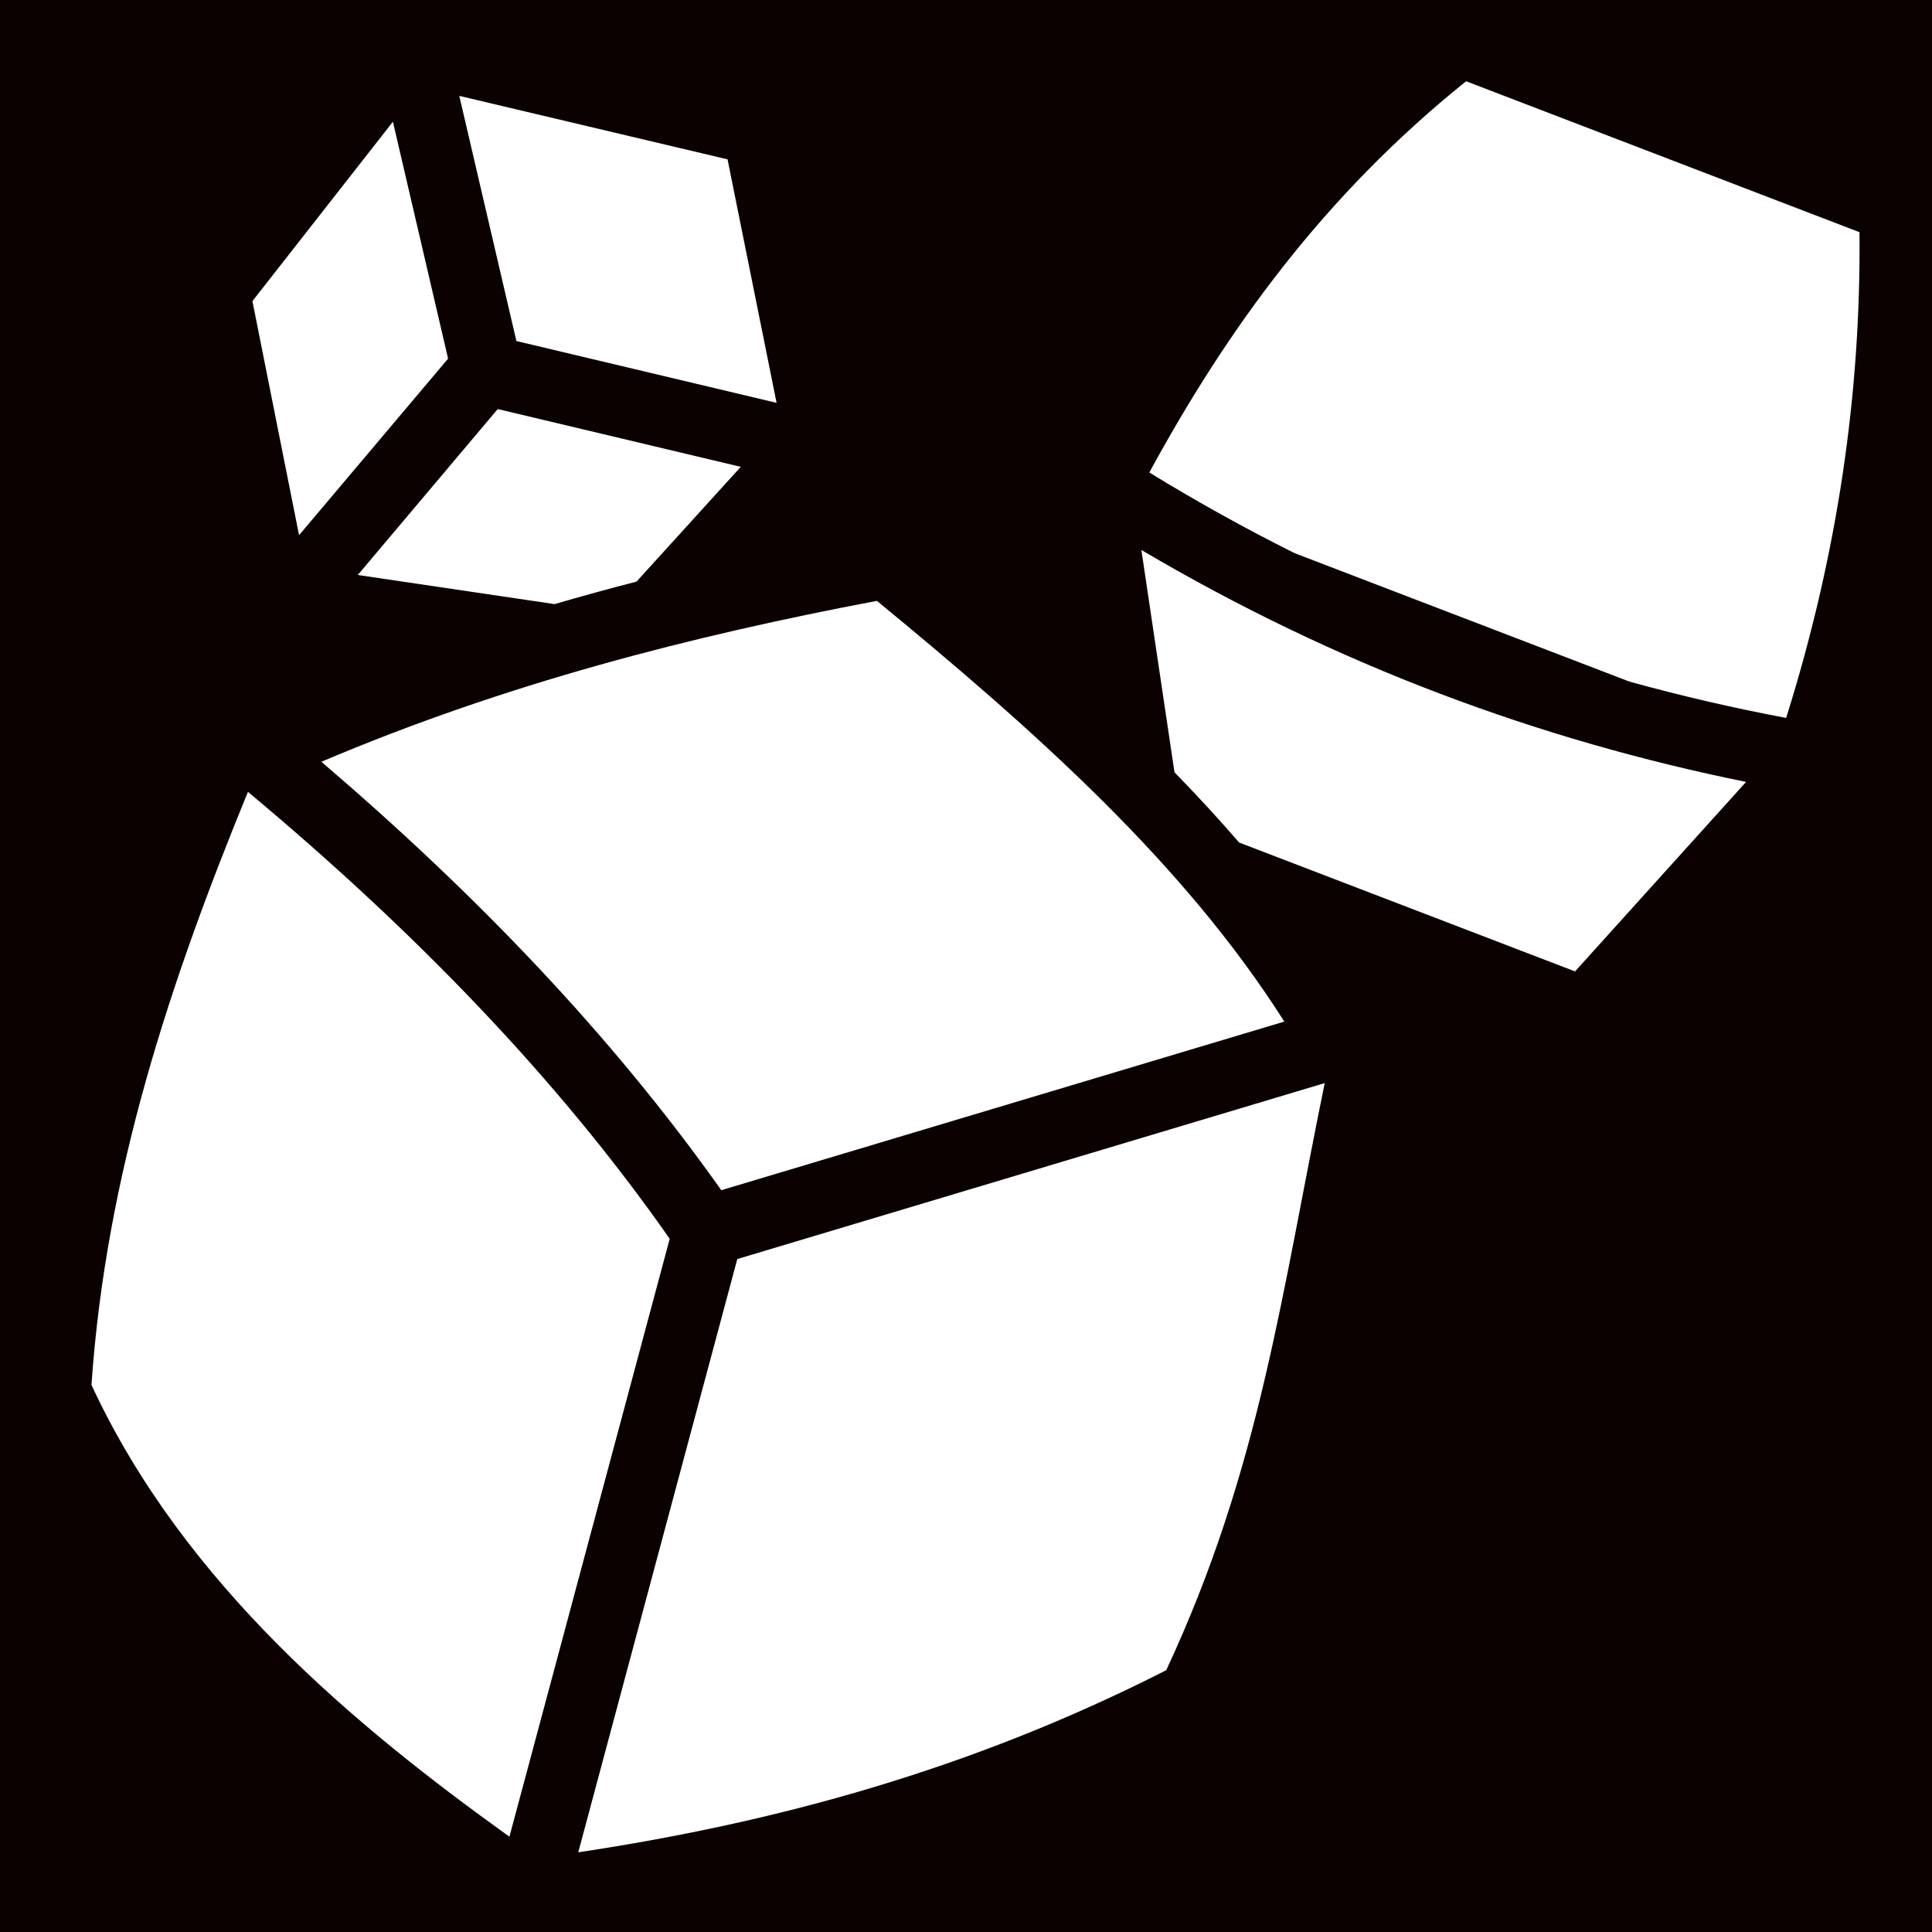 <svg xmlns="http://www.w3.org/2000/svg" viewBox="0 0 512 512" style="height: 512px; width: 512px;"><path d="M0 0h512v512H0z" fill="#0b0101" fill-opacity="1"></path><g class="" transform="translate(0,0)" style="touch-action: none;"><path d="M388.53 21.53c-38.006 30.546-63.492 66.122-83.952 103.687 12.746 7.812 25.587 14.923 38.516 21.38l88.744 34.04c13.746 3.8 27.583 6.995 41.51 9.625 13.493-42.908 19.872-85.824 19.433-128.73l-104.25-40zm-266.813 3.88l15.133 64.967 68.95 16.38-12.993-64.525-71.09-16.822zm-17.594 6.848L66.896 79.803l12.358 62.025 39.494-46.785-14.625-62.785zm27.783 76.148l-37.094 43.97 52.165 7.718c7.243-2.11 14.482-4.097 21.716-5.967l27.62-30.408-64.407-15.314zm170.57 37.346l8.776 58.912c5.91 6.06 11.636 12.256 17.13 18.615l89.024 34.157 45.317-50.218c-54.72-11.1-108.31-30.82-160.248-61.468zm-70.09 13.482c-49.324 9.35-98.335 21.9-147.224 42.645 40.825 34.878 76.848 72.364 105.988 113.538l149.204-44.686c-26.533-41.862-66.002-77.02-107.97-111.498zM65.71 209.848C45.093 260.13 28.07 311.115 24.24 367.025c24.535 52.892 70.202 90.623 110.764 119.72l42.476-158.45c-29.975-42.853-68.05-81.942-111.77-118.447zM351.07 287.03L195.39 333.66l-42.146 157.22c52.167-7.854 103.99-21.873 155.822-48.26 24.952-53.52 30.504-99.728 42.002-155.587z" fill="#fff" fill-opacity="1"></path></g></svg>